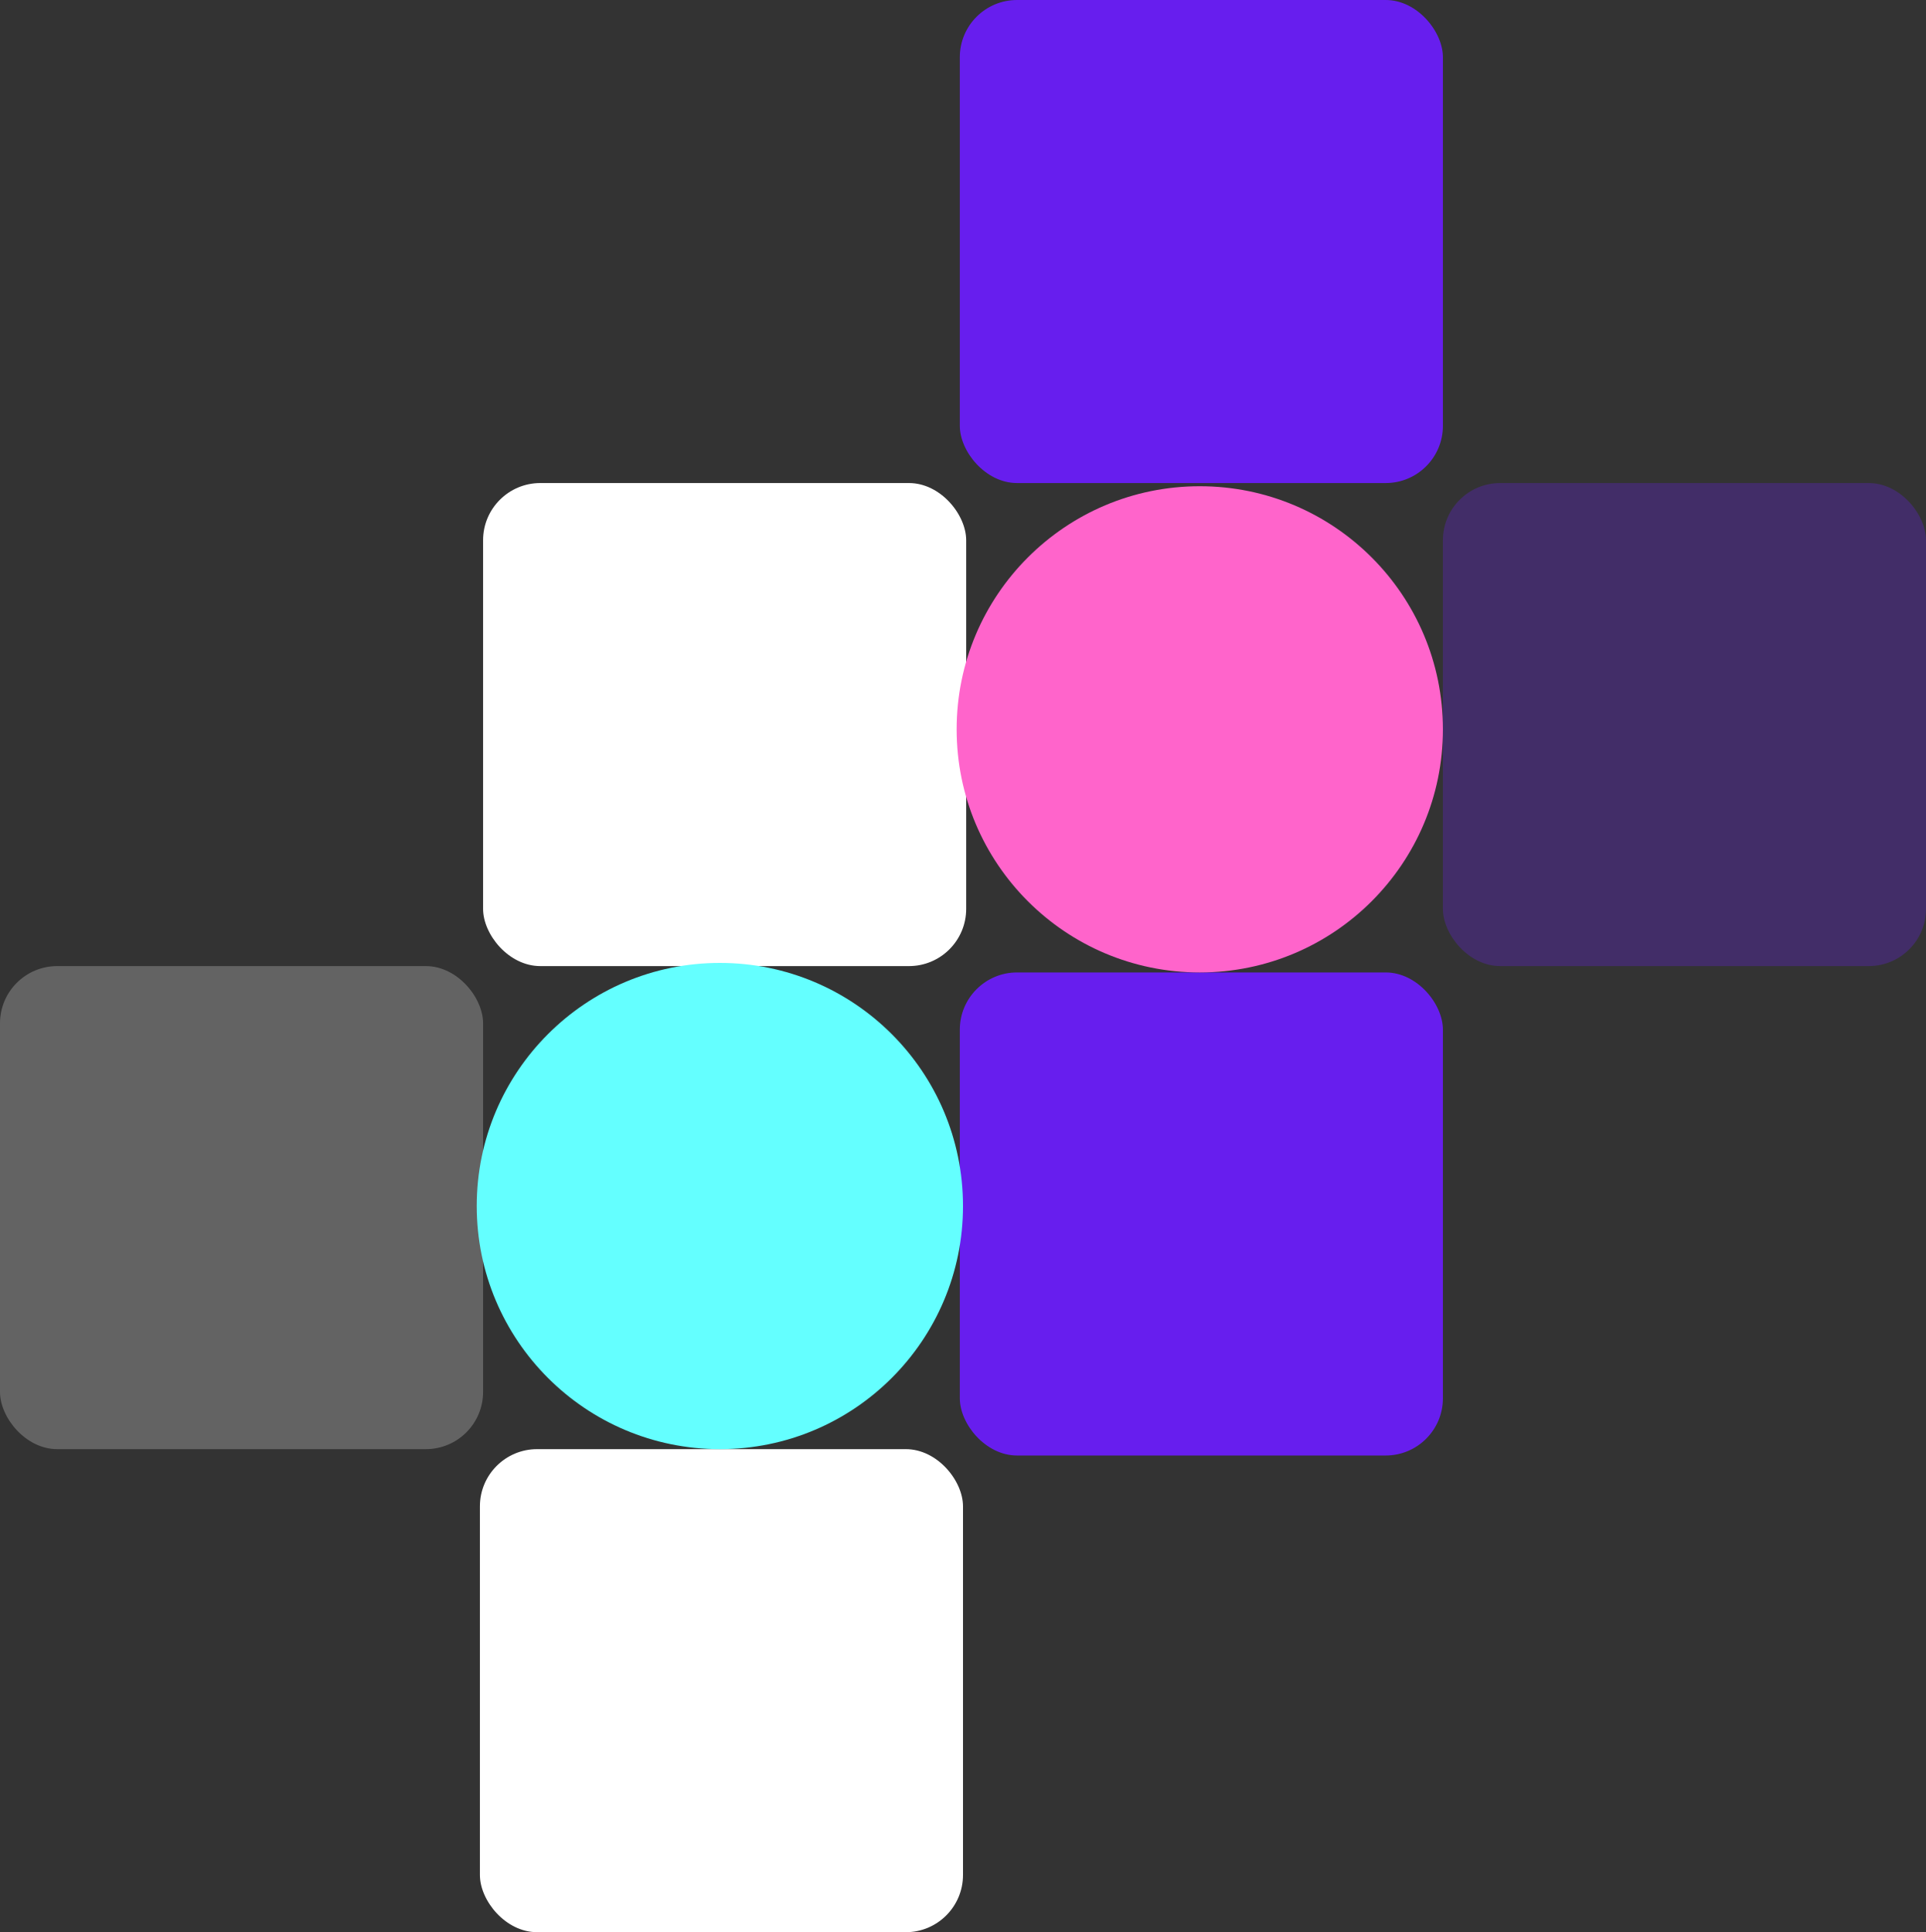 <svg xmlns="http://www.w3.org/2000/svg" width="606" height="608" viewBox="0 0 606 608">
  <rect x="0" y="0" width="606" height="608" fill="#333333" stroke="none"/>
  <g id="circle_rectangle" data-name="circle rectangle" transform="translate(-877 -192)">
    <rect id="Rectangle_4" data-name="Rectangle 4" width="152" height="152" rx="18" transform="translate(1179 192)" fill="#671eee"/>
    <rect id="Rectangle_8" data-name="Rectangle 8" width="152" height="152" rx="18" transform="translate(1179 498)" fill="#671eee"/>
    <rect id="Rectangle_6" data-name="Rectangle 6" width="152" height="152" rx="18" transform="translate(1331 344)" fill="#671eee" opacity="0.283"/>
    <rect id="Rectangle_5" data-name="Rectangle 5" width="152" height="152" rx="18" transform="translate(1029 344)" fill="#fff"/>
    <rect id="Rectangle_9" data-name="Rectangle 9" width="152" height="152" rx="18" transform="translate(1028 648)" fill="#fff"/>
    <rect id="Rectangle_7" data-name="Rectangle 7" width="152" height="152" rx="18" transform="translate(877 496)" fill="#fff" opacity="0.236"/>
    <circle id="Ellipse_2" data-name="Ellipse 2" cx="76.5" cy="76.5" r="76.5" transform="translate(1178 345)" fill="#ff64cb"/>
    <circle id="Ellipse_3" data-name="Ellipse 3" cx="76.5" cy="76.5" r="76.5" transform="translate(1027 495)" fill="#64ffff"/>
  </g>
</svg>
